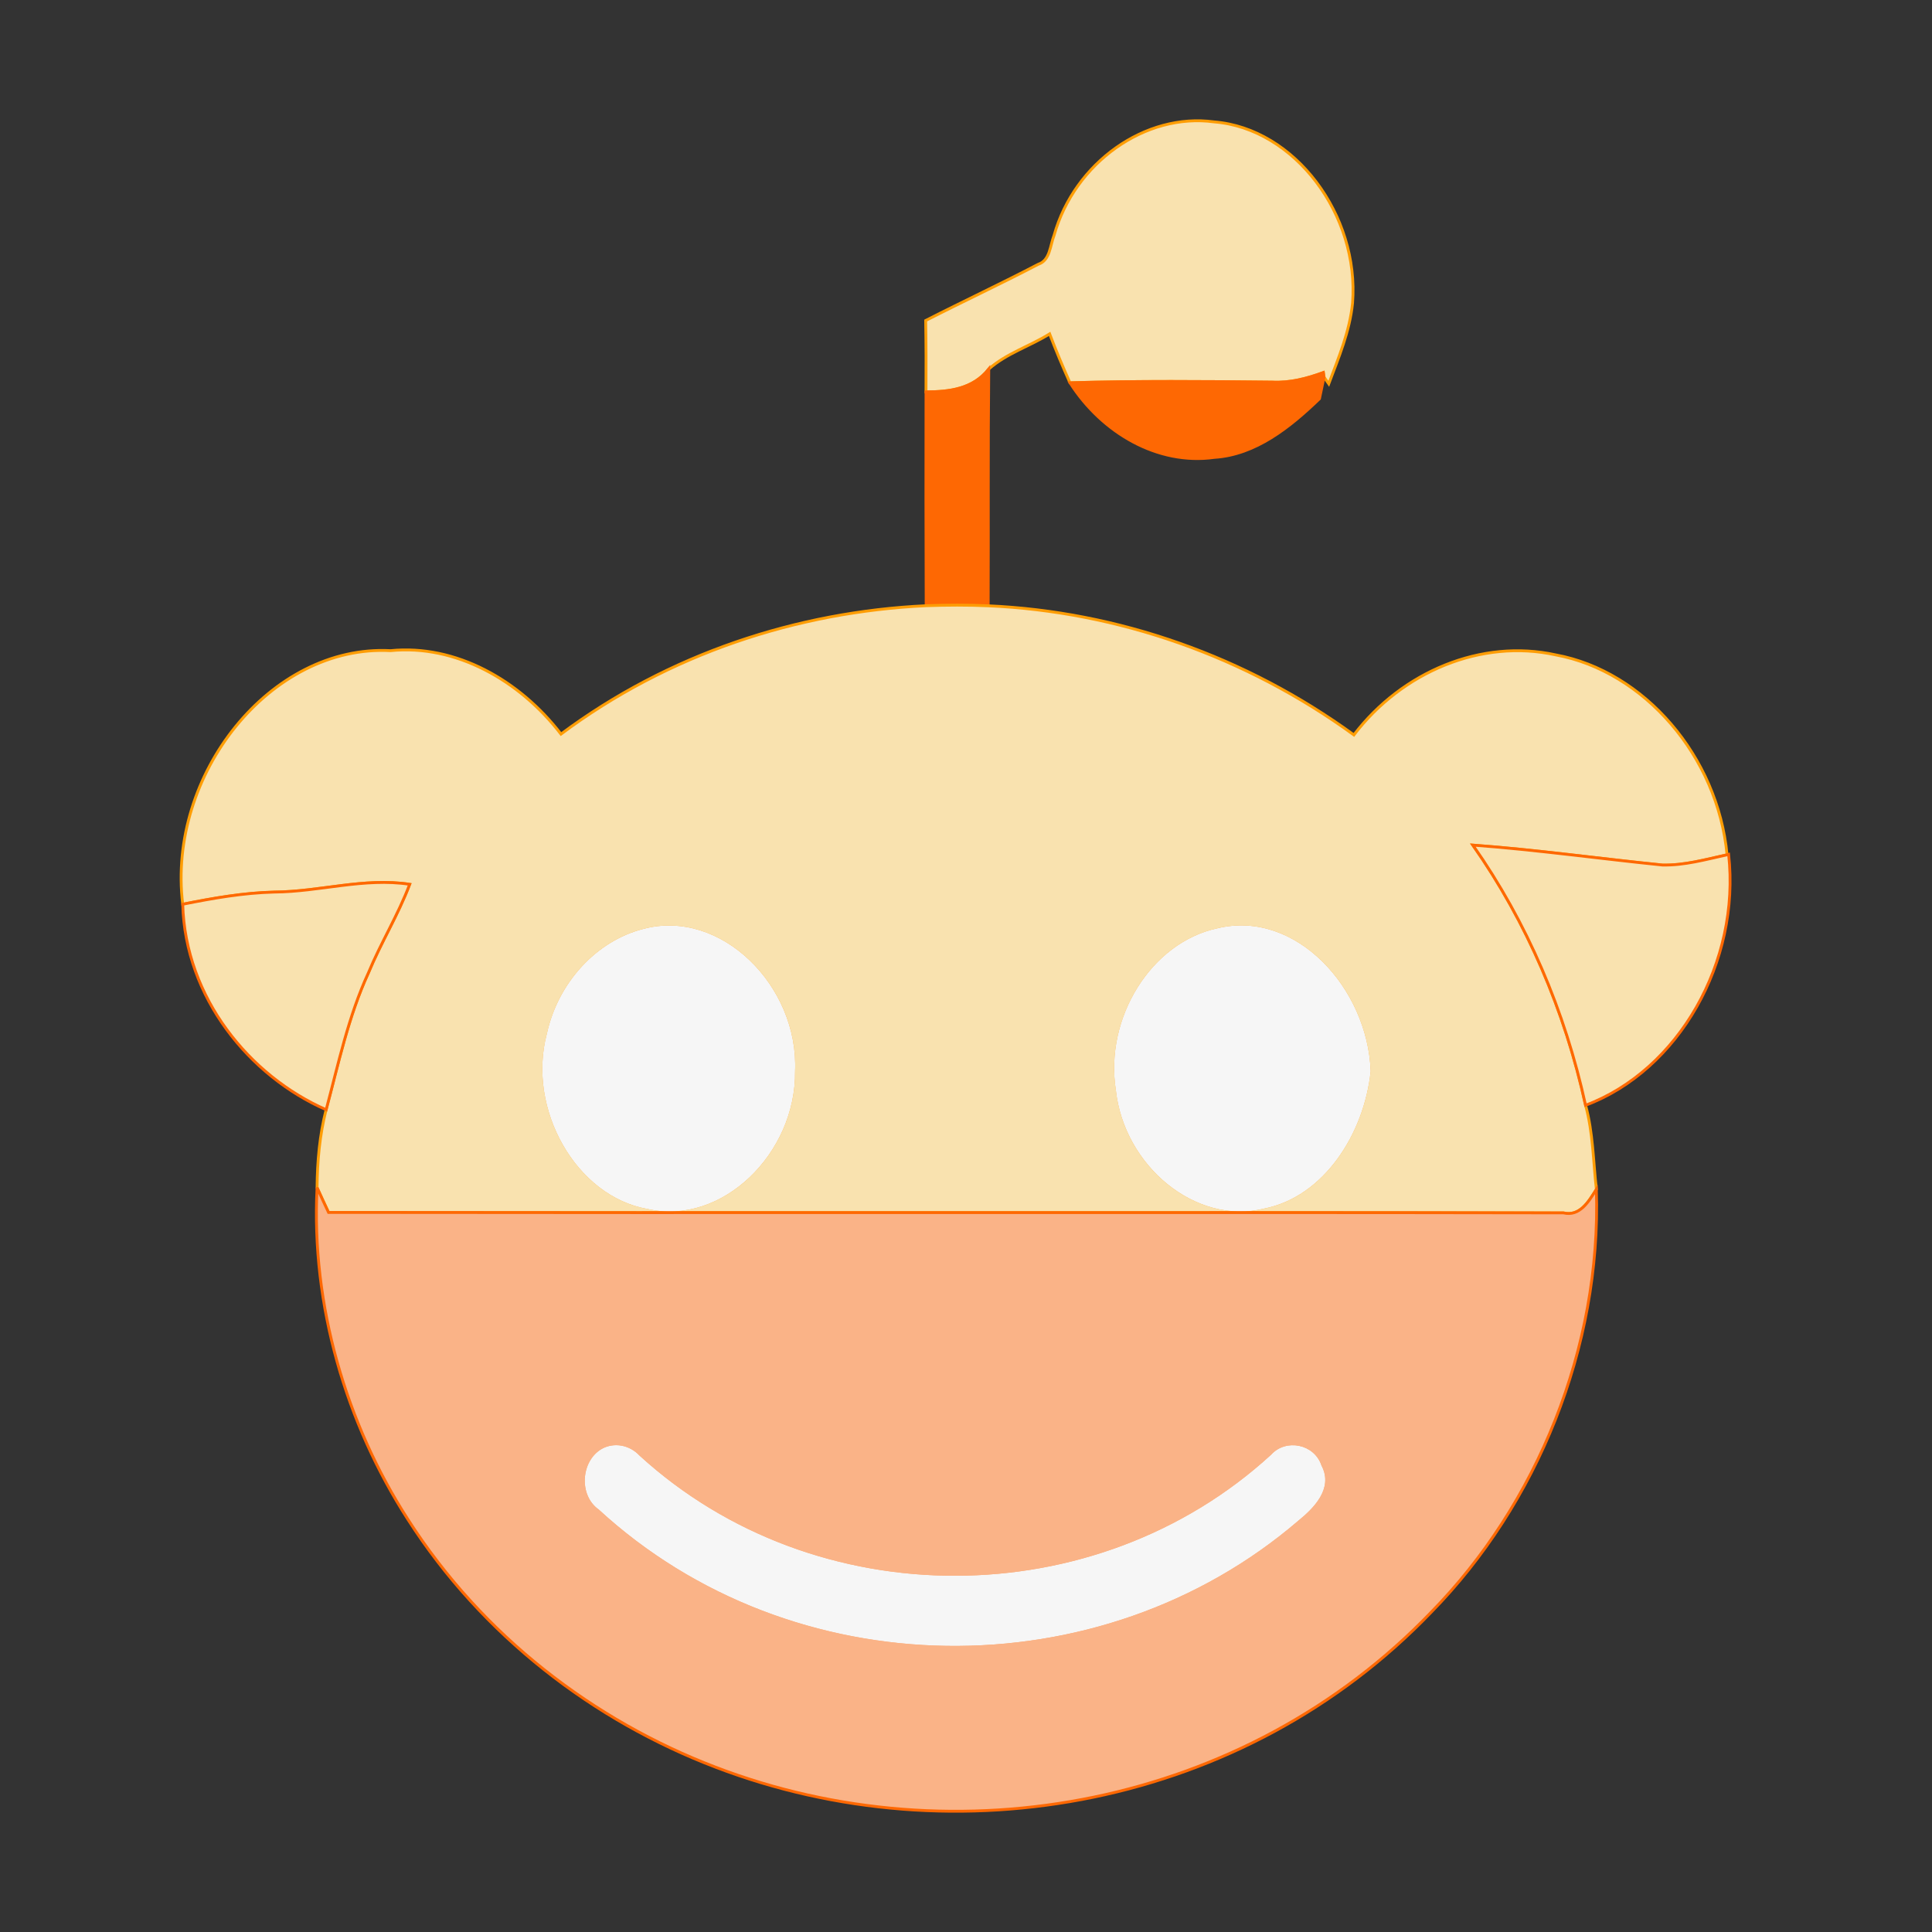 <svg width="64" height="64" viewBox="0 0 64 64" fill="none" xmlns="http://www.w3.org/2000/svg">
<rect x="0" y="0" width="64" height="64" fill="#333333" stroke="none"/>
<path d="M34.919 7.791C35.599 5.385 37.94 3.726 40.22 4.038C42.894 4.253 45.033 7.125 44.805 10.04C44.711 10.981 44.342 11.85 44.017 12.713C43.979 12.658 43.899 12.546 43.86 12.492L43.838 12.34C43.293 12.54 42.726 12.688 42.147 12.658C39.914 12.634 37.678 12.616 35.444 12.679C35.205 12.147 34.979 11.608 34.77 11.06C34.109 11.472 33.352 11.699 32.754 12.225C32.225 12.894 31.435 12.979 30.675 12.982C30.68 12.195 30.678 11.405 30.664 10.618C31.903 9.985 33.162 9.398 34.395 8.754C34.786 8.626 34.784 8.136 34.919 7.791Z" fill="url(#paint0_linear)" stroke="#FE9D05" stroke-width="0.094"/>
<path d="M30.675 12.982C31.435 12.979 32.225 12.894 32.754 12.225C32.727 14.841 32.746 17.456 32.735 20.068C32.049 20.038 31.366 20.041 30.68 20.065C30.672 17.704 30.669 15.343 30.675 12.982Z" fill="#FE6803" stroke="#FE6803" stroke-width="0.094"/>
<path d="M35.445 12.68C37.678 12.616 39.914 12.634 42.147 12.658C42.726 12.688 43.293 12.54 43.838 12.341L43.86 12.492C43.825 12.67 43.747 13.031 43.709 13.209C42.72 14.16 41.586 15.065 40.225 15.152C38.353 15.413 36.51 14.344 35.445 12.68Z" fill="#FE6803" stroke="#FE6803" stroke-width="0.094"/>
<path d="M18.583 24.318C22.138 21.666 26.404 20.265 30.68 20.065C31.366 20.041 32.049 20.038 32.735 20.068C37.028 20.259 41.264 21.739 44.849 24.345C46.449 22.247 49.079 21.152 51.535 21.694C54.468 22.235 56.903 25.056 57.211 28.316C56.503 28.471 55.795 28.674 55.069 28.655C52.976 28.444 50.888 28.15 48.79 27.995C50.58 30.544 51.841 33.483 52.524 36.613C52.772 37.515 52.777 38.468 52.882 39.398C52.62 39.816 52.331 40.306 51.789 40.179C38.154 40.154 24.52 40.182 10.883 40.163C10.754 39.891 10.627 39.616 10.503 39.34C10.511 38.471 10.588 37.6 10.803 36.761C11.211 35.233 11.541 33.662 12.202 32.23C12.615 31.228 13.185 30.314 13.571 29.294C12.065 29.064 10.586 29.542 9.085 29.551C8.063 29.576 7.055 29.754 6.053 29.954C5.53 25.659 8.966 21.342 12.938 21.554C15.094 21.339 17.212 22.532 18.583 24.318ZM21.323 30.817C19.792 31.204 18.525 32.575 18.162 34.255C17.498 36.734 19.131 39.597 21.461 40.003C23.898 40.563 26.324 38.175 26.291 35.487C26.418 32.687 23.854 30.136 21.323 30.817ZM40.333 30.798C38.176 31.259 36.634 33.731 37.012 36.111C37.282 38.587 39.625 40.551 41.875 39.988C43.816 39.604 45.141 37.545 45.358 35.487C45.265 32.769 42.902 30.166 40.333 30.798Z" fill="url(#paint1_linear)" stroke="#FE9D05" stroke-width="0.094"/>
<path d="M48.79 27.995C50.888 28.15 52.975 28.443 55.068 28.655C55.795 28.673 56.503 28.471 57.211 28.316L57.263 28.301C57.657 31.864 55.611 35.456 52.524 36.613C51.841 33.483 50.58 30.544 48.79 27.995Z" fill="url(#paint2_linear)" stroke="#FE6803" stroke-width="0.094"/>
<path d="M9.085 29.551C10.586 29.542 12.065 29.064 13.571 29.294C13.186 30.314 12.616 31.228 12.203 32.23C11.542 33.662 11.211 35.233 10.804 36.761C8.267 35.647 6.136 33.053 6.053 29.954C7.056 29.754 8.064 29.576 9.085 29.551Z" fill="url(#paint3_linear)" stroke="#FE6803" stroke-width="0.094"/>
<path d="M21.323 30.817C23.854 30.136 26.417 32.687 26.291 35.487C26.324 38.175 23.898 40.563 21.46 40.003C19.131 39.598 17.498 36.734 18.161 34.255C18.525 32.575 19.792 31.204 21.323 30.817Z" fill="#F6F6F6" stroke="#F6F6F6" stroke-width="0.094"/>
<path d="M40.333 30.798C42.902 30.166 45.265 32.769 45.358 35.487C45.141 37.545 43.816 39.603 41.875 39.988C39.625 40.551 37.281 38.586 37.011 36.11C36.634 33.731 38.176 31.258 40.333 30.798Z" fill="#F6F6F6" stroke="#F6F6F6" stroke-width="0.094"/>
<path d="M10.503 39.34C10.627 39.615 10.754 39.891 10.883 40.163C24.52 40.182 38.154 40.154 51.789 40.178C52.331 40.306 52.62 39.815 52.882 39.398C53.047 44.664 50.905 49.837 47.416 53.4C41.225 59.853 31.666 61.591 23.705 58.54C19.671 57.002 15.98 54.19 13.51 50.328C11.467 47.156 10.305 43.242 10.503 39.34ZM19.954 48.039C19.293 48.424 19.222 49.52 19.863 49.968C26.261 55.858 36.419 55.973 42.982 50.337C43.469 49.94 44.127 49.301 43.734 48.569C43.508 47.873 42.599 47.709 42.142 48.221C36.312 53.572 26.993 53.594 21.152 48.251C20.838 47.915 20.348 47.818 19.954 48.039Z" fill="url(#paint4_linear)" stroke="#FE6803" stroke-width="0.094"/>
<path d="M19.954 48.039C20.348 47.818 20.838 47.915 21.152 48.251C26.993 53.594 36.312 53.572 42.142 48.221C42.599 47.709 43.508 47.873 43.734 48.569C44.127 49.302 43.469 49.94 42.982 50.337C36.419 55.973 26.26 55.858 19.863 49.968C19.222 49.52 19.293 48.424 19.954 48.039Z" fill="#F6F6F6" stroke="#F6F6F6" stroke-width="0.094"/>
<defs>
<linearGradient id="paint0_linear" x1="37.743" y1="12.982" x2="37.743" y2="4" gradientUnits="userSpaceOnUse">
<stop stop-color="#f9e2af"/>
<stop offset="1" stop-color="#f9e2af"/>
</linearGradient>
<linearGradient id="paint1_linear" x1="36.793" y1="-1.768" x2="21.402" y2="86.027" gradientUnits="userSpaceOnUse">
<stop stop-color="#f9e2af"/>
<stop offset="1" stop-color="#f9e2af"/>
</linearGradient>
<linearGradient id="paint2_linear" x1="50.363" y1="23.6" x2="59.46" y2="40.017" gradientUnits="userSpaceOnUse">
<stop stop-color="#f9e2af"/>
<stop offset="1" stop-color="#f9e2af"/>
</linearGradient>
<linearGradient id="paint3_linear" x1="7.441" y1="25.391" x2="15.349" y2="39.8" gradientUnits="userSpaceOnUse">
<stop stop-color="#f9e2af"/>
<stop offset="1" stop-color="#f9e2af"/>
</linearGradient>
<linearGradient id="paint4_linear" x1="31.686" y1="60" x2="31.686" y2="39.34" gradientUnits="userSpaceOnUse">
<stop stop-color="#fab387"/>
<stop offset="1" stop-color="#fab387"/>
</linearGradient>
</defs>
</svg>
